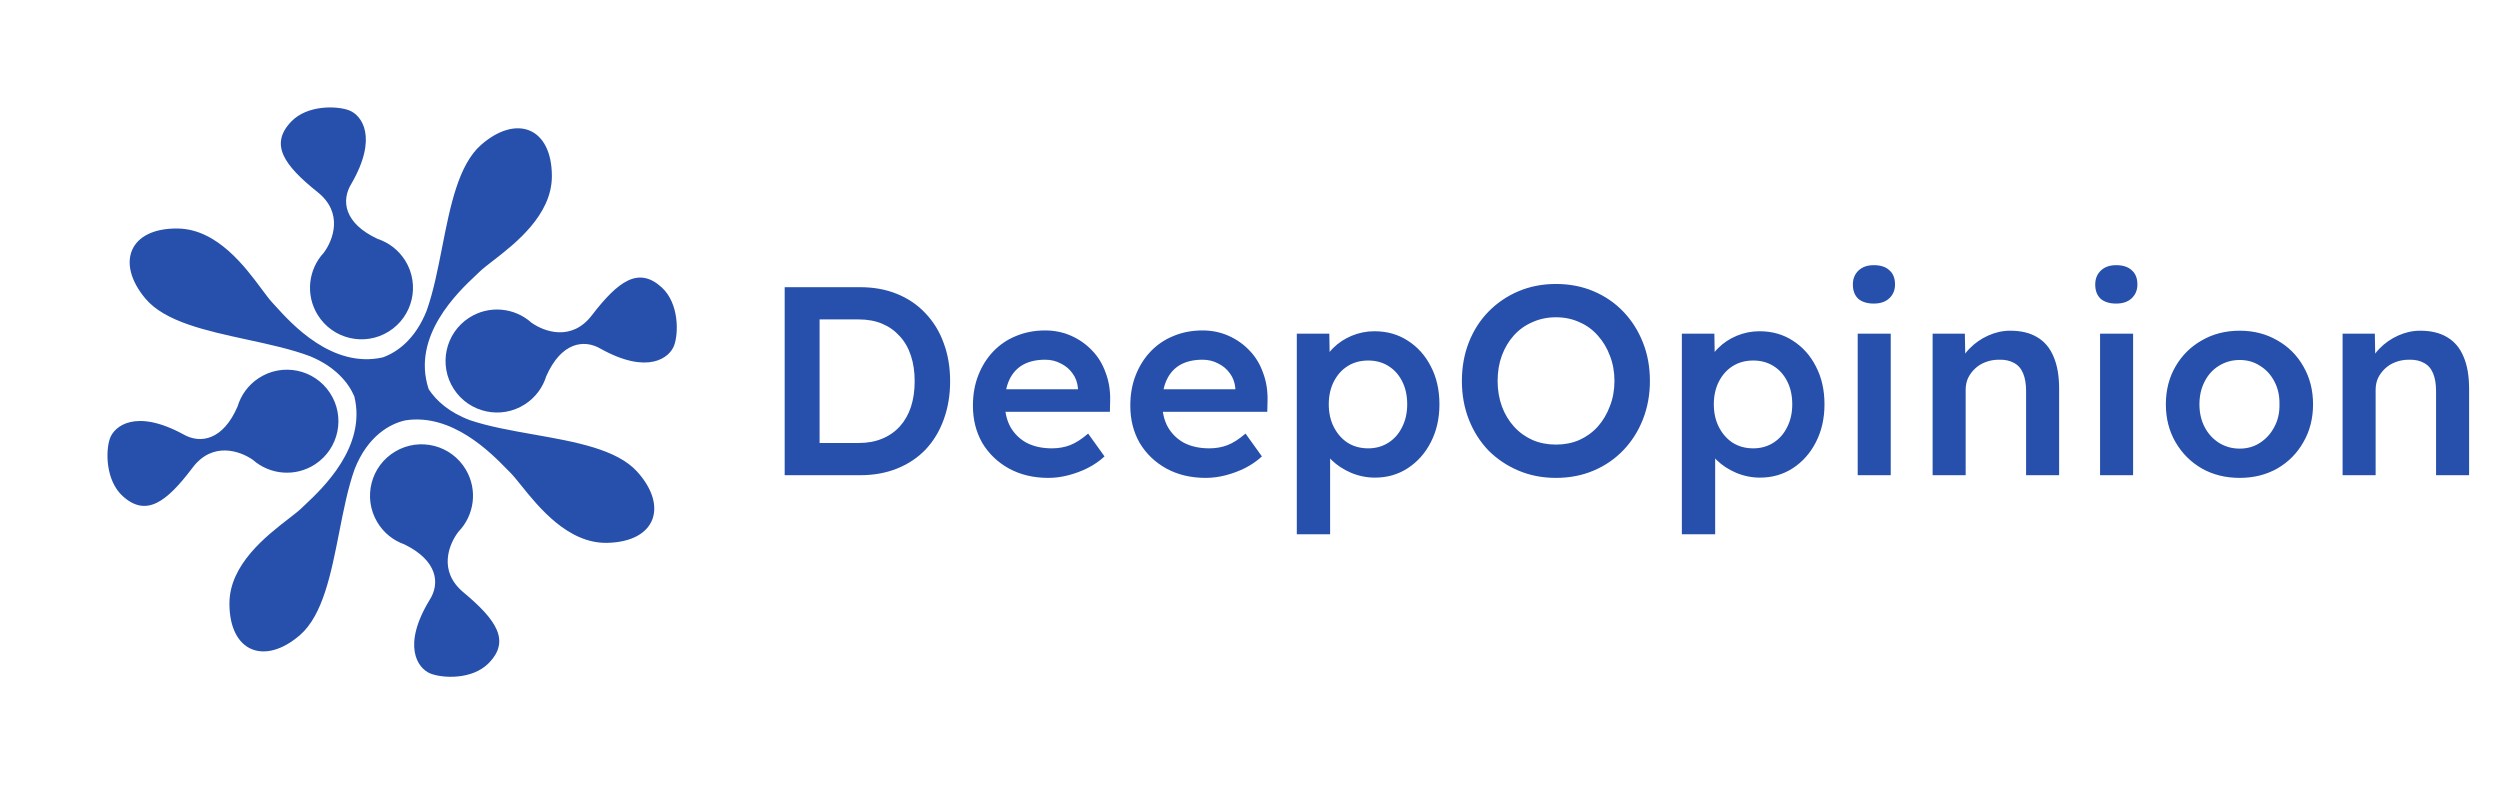 <?xml version="1.0" ?>
<svg xmlns="http://www.w3.org/2000/svg" viewBox="0 0 242 76" fill="none">
	<path d="M75.957 46V27.8H83.263C84.58 27.8 85.767 28.017 86.825 28.45C87.899 28.883 88.818 29.507 89.581 30.322C90.361 31.137 90.95 32.099 91.349 33.208C91.764 34.317 91.972 35.548 91.972 36.9C91.972 38.252 91.764 39.491 91.349 40.618C90.95 41.727 90.369 42.689 89.606 43.504C88.844 44.301 87.925 44.917 86.85 45.35C85.776 45.783 84.58 46 83.263 46H75.957ZM79.337 43.374L79.076 42.88H83.132C83.982 42.88 84.736 42.741 85.394 42.464C86.07 42.187 86.642 41.788 87.111 41.268C87.579 40.748 87.934 40.124 88.177 39.396C88.419 38.651 88.54 37.819 88.54 36.9C88.54 35.981 88.419 35.158 88.177 34.43C87.934 33.685 87.57 33.052 87.085 32.532C86.617 32.012 86.053 31.613 85.394 31.336C84.736 31.059 83.982 30.92 83.132 30.92H78.999L79.337 30.478V43.374ZM101.484 46.26C100.046 46.26 98.772 45.957 97.662 45.35C96.57 44.743 95.712 43.92 95.088 42.88C94.482 41.823 94.178 40.618 94.178 39.266C94.178 38.191 94.352 37.212 94.698 36.328C95.045 35.444 95.522 34.681 96.128 34.04C96.752 33.381 97.489 32.879 98.338 32.532C99.205 32.168 100.15 31.986 101.172 31.986C102.074 31.986 102.914 32.159 103.694 32.506C104.474 32.853 105.15 33.329 105.722 33.936C106.294 34.525 106.728 35.236 107.022 36.068C107.334 36.883 107.482 37.775 107.464 38.746L107.438 39.864H96.336L95.738 37.68H104.76L104.344 38.122V37.55C104.292 37.013 104.119 36.545 103.824 36.146C103.53 35.73 103.148 35.409 102.68 35.184C102.23 34.941 101.727 34.82 101.172 34.82C100.323 34.82 99.604 34.985 99.014 35.314C98.442 35.643 98.009 36.12 97.714 36.744C97.42 37.351 97.272 38.113 97.272 39.032C97.272 39.916 97.454 40.687 97.818 41.346C98.2 42.005 98.728 42.516 99.404 42.88C100.098 43.227 100.904 43.4 101.822 43.4C102.464 43.4 103.053 43.296 103.59 43.088C104.128 42.88 104.708 42.507 105.332 41.97L106.918 44.18C106.45 44.613 105.913 44.986 105.306 45.298C104.717 45.593 104.093 45.827 103.434 46C102.776 46.173 102.126 46.26 101.484 46.26ZM116.719 46.26C115.28 46.26 114.006 45.957 112.897 45.35C111.805 44.743 110.947 43.92 110.323 42.88C109.716 41.823 109.413 40.618 109.413 39.266C109.413 38.191 109.586 37.212 109.933 36.328C110.279 35.444 110.756 34.681 111.363 34.04C111.987 33.381 112.723 32.879 113.573 32.532C114.439 32.168 115.384 31.986 116.407 31.986C117.308 31.986 118.149 32.159 118.929 32.506C119.709 32.853 120.385 33.329 120.957 33.936C121.529 34.525 121.962 35.236 122.257 36.068C122.569 36.883 122.716 37.775 122.699 38.746L122.673 39.864H111.571L110.973 37.68H119.995L119.579 38.122V37.55C119.527 37.013 119.353 36.545 119.059 36.146C118.764 35.73 118.383 35.409 117.915 35.184C117.464 34.941 116.961 34.82 116.407 34.82C115.557 34.82 114.838 34.985 114.249 35.314C113.677 35.643 113.243 36.12 112.949 36.744C112.654 37.351 112.507 38.113 112.507 39.032C112.507 39.916 112.689 40.687 113.053 41.346C113.434 42.005 113.963 42.516 114.639 42.88C115.332 43.227 116.138 43.4 117.057 43.4C117.698 43.4 118.287 43.296 118.825 43.088C119.362 42.88 119.943 42.507 120.567 41.97L122.153 44.18C121.685 44.613 121.147 44.986 120.541 45.298C119.951 45.593 119.327 45.827 118.669 46C118.01 46.173 117.36 46.26 116.719 46.26ZM125.531 51.72V32.298H128.677L128.729 35.418L128.183 35.184C128.287 34.647 128.582 34.144 129.067 33.676C129.552 33.191 130.142 32.801 130.835 32.506C131.546 32.211 132.282 32.064 133.045 32.064C134.258 32.064 135.333 32.367 136.269 32.974C137.222 33.581 137.968 34.413 138.505 35.47C139.06 36.527 139.337 37.749 139.337 39.136C139.337 40.505 139.06 41.727 138.505 42.802C137.968 43.859 137.222 44.7 136.269 45.324C135.333 45.931 134.276 46.234 133.097 46.234C132.3 46.234 131.528 46.078 130.783 45.766C130.055 45.454 129.431 45.047 128.911 44.544C128.408 44.041 128.096 43.513 127.975 42.958L128.755 42.594V51.72H125.531ZM132.447 43.4C133.175 43.4 133.825 43.218 134.397 42.854C134.969 42.49 135.411 41.987 135.723 41.346C136.052 40.705 136.217 39.968 136.217 39.136C136.217 38.304 136.061 37.576 135.749 36.952C135.437 36.311 134.995 35.808 134.423 35.444C133.851 35.08 133.192 34.898 132.447 34.898C131.684 34.898 131.017 35.08 130.445 35.444C129.89 35.791 129.448 36.285 129.119 36.926C128.79 37.567 128.625 38.304 128.625 39.136C128.625 39.968 128.79 40.705 129.119 41.346C129.448 41.987 129.89 42.49 130.445 42.854C131.017 43.218 131.684 43.4 132.447 43.4ZM150.611 46.26C149.311 46.26 148.107 46.026 146.997 45.558C145.888 45.09 144.917 44.44 144.085 43.608C143.271 42.759 142.638 41.762 142.187 40.618C141.737 39.474 141.511 38.226 141.511 36.874C141.511 35.522 141.737 34.274 142.187 33.13C142.638 31.986 143.271 30.998 144.085 30.166C144.917 29.317 145.888 28.658 146.997 28.19C148.107 27.722 149.311 27.488 150.611 27.488C151.929 27.488 153.142 27.722 154.251 28.19C155.361 28.658 156.323 29.317 157.137 30.166C157.952 31.015 158.585 32.012 159.035 33.156C159.486 34.283 159.711 35.522 159.711 36.874C159.711 38.209 159.486 39.448 159.035 40.592C158.585 41.736 157.952 42.733 157.137 43.582C156.323 44.431 155.361 45.09 154.251 45.558C153.142 46.026 151.929 46.26 150.611 46.26ZM150.611 43.036C151.443 43.036 152.197 42.889 152.873 42.594C153.567 42.282 154.165 41.849 154.667 41.294C155.17 40.722 155.56 40.063 155.837 39.318C156.132 38.573 156.279 37.758 156.279 36.874C156.279 35.99 156.132 35.175 155.837 34.43C155.56 33.685 155.17 33.035 154.667 32.48C154.165 31.908 153.567 31.475 152.873 31.18C152.197 30.868 151.443 30.712 150.611 30.712C149.797 30.712 149.043 30.868 148.349 31.18C147.656 31.475 147.058 31.899 146.555 32.454C146.053 33.009 145.663 33.659 145.385 34.404C145.108 35.149 144.969 35.973 144.969 36.874C144.969 37.758 145.108 38.581 145.385 39.344C145.663 40.089 146.053 40.739 146.555 41.294C147.058 41.849 147.656 42.282 148.349 42.594C149.043 42.889 149.797 43.036 150.611 43.036ZM162.804 51.72V32.298H165.95L166.002 35.418L165.456 35.184C165.56 34.647 165.855 34.144 166.34 33.676C166.826 33.191 167.415 32.801 168.108 32.506C168.819 32.211 169.556 32.064 170.318 32.064C171.532 32.064 172.606 32.367 173.542 32.974C174.496 33.581 175.241 34.413 175.778 35.47C176.333 36.527 176.61 37.749 176.61 39.136C176.61 40.505 176.333 41.727 175.778 42.802C175.241 43.859 174.496 44.7 173.542 45.324C172.606 45.931 171.549 46.234 170.37 46.234C169.573 46.234 168.802 46.078 168.056 45.766C167.328 45.454 166.704 45.047 166.184 44.544C165.682 44.041 165.37 43.513 165.248 42.958L166.028 42.594V51.72H162.804ZM169.72 43.4C170.448 43.4 171.098 43.218 171.67 42.854C172.242 42.49 172.684 41.987 172.996 41.346C173.326 40.705 173.49 39.968 173.49 39.136C173.49 38.304 173.334 37.576 173.022 36.952C172.71 36.311 172.268 35.808 171.696 35.444C171.124 35.08 170.466 34.898 169.72 34.898C168.958 34.898 168.29 35.08 167.718 35.444C167.164 35.791 166.722 36.285 166.392 36.926C166.063 37.567 165.898 38.304 165.898 39.136C165.898 39.968 166.063 40.705 166.392 41.346C166.722 41.987 167.164 42.49 167.718 42.854C168.29 43.218 168.958 43.4 169.72 43.4ZM179.825 46V32.298H183.023V46H179.825ZM181.385 29.386C180.743 29.386 180.241 29.23 179.877 28.918C179.53 28.589 179.357 28.129 179.357 27.54C179.357 26.985 179.539 26.535 179.903 26.188C180.267 25.841 180.761 25.668 181.385 25.668C182.043 25.668 182.546 25.833 182.893 26.162C183.257 26.474 183.439 26.933 183.439 27.54C183.439 28.077 183.257 28.519 182.893 28.866C182.529 29.213 182.026 29.386 181.385 29.386ZM187.078 46V32.298H190.198L190.25 35.106L189.652 35.418C189.825 34.794 190.163 34.231 190.666 33.728C191.169 33.208 191.767 32.792 192.46 32.48C193.153 32.168 193.864 32.012 194.592 32.012C195.632 32.012 196.499 32.22 197.192 32.636C197.903 33.052 198.431 33.676 198.778 34.508C199.142 35.34 199.324 36.38 199.324 37.628V46H196.126V37.862C196.126 37.169 196.031 36.597 195.84 36.146C195.649 35.678 195.355 35.34 194.956 35.132C194.557 34.907 194.072 34.803 193.5 34.82C193.032 34.82 192.599 34.898 192.2 35.054C191.819 35.193 191.481 35.401 191.186 35.678C190.909 35.938 190.683 36.241 190.51 36.588C190.354 36.935 190.276 37.316 190.276 37.732V46H188.69C188.378 46 188.083 46 187.806 46C187.546 46 187.303 46 187.078 46ZM203.286 46V32.298H206.484V46H203.286ZM204.846 29.386C204.204 29.386 203.702 29.23 203.338 28.918C202.991 28.589 202.818 28.129 202.818 27.54C202.818 26.985 203 26.535 203.364 26.188C203.728 25.841 204.222 25.668 204.846 25.668C205.504 25.668 206.007 25.833 206.354 26.162C206.718 26.474 206.9 26.933 206.9 27.54C206.9 28.077 206.718 28.519 206.354 28.866C205.99 29.213 205.487 29.386 204.846 29.386ZM216.805 46.26C215.435 46.26 214.213 45.957 213.139 45.35C212.064 44.726 211.215 43.877 210.591 42.802C209.967 41.727 209.655 40.505 209.655 39.136C209.655 37.767 209.967 36.545 210.591 35.47C211.215 34.395 212.064 33.555 213.139 32.948C214.213 32.324 215.435 32.012 216.805 32.012C218.157 32.012 219.37 32.324 220.445 32.948C221.519 33.555 222.36 34.395 222.967 35.47C223.591 36.545 223.903 37.767 223.903 39.136C223.903 40.505 223.591 41.727 222.967 42.802C222.36 43.877 221.519 44.726 220.445 45.35C219.37 45.957 218.157 46.26 216.805 46.26ZM216.805 43.426C217.55 43.426 218.209 43.235 218.781 42.854C219.37 42.473 219.829 41.961 220.159 41.32C220.505 40.679 220.67 39.951 220.653 39.136C220.67 38.304 220.505 37.567 220.159 36.926C219.829 36.285 219.37 35.782 218.781 35.418C218.209 35.037 217.55 34.846 216.805 34.846C216.059 34.846 215.383 35.037 214.777 35.418C214.187 35.782 213.728 36.293 213.399 36.952C213.069 37.593 212.905 38.321 212.905 39.136C212.905 39.951 213.069 40.679 213.399 41.32C213.728 41.961 214.187 42.473 214.777 42.854C215.383 43.235 216.059 43.426 216.805 43.426ZM226.763 46V32.298H229.883L229.935 35.106L229.337 35.418C229.511 34.794 229.849 34.231 230.351 33.728C230.854 33.208 231.452 32.792 232.145 32.48C232.839 32.168 233.549 32.012 234.277 32.012C235.317 32.012 236.184 32.22 236.877 32.636C237.588 33.052 238.117 33.676 238.463 34.508C238.827 35.34 239.009 36.38 239.009 37.628V46H235.811V37.862C235.811 37.169 235.716 36.597 235.525 36.146C235.335 35.678 235.04 35.34 234.641 35.132C234.243 34.907 233.757 34.803 233.185 34.82C232.717 34.82 232.284 34.898 231.885 35.054C231.504 35.193 231.166 35.401 230.871 35.678C230.594 35.938 230.369 36.241 230.195 36.588C230.039 36.935 229.961 37.316 229.961 37.732V46H228.375C228.063 46 227.769 46 227.491 46C227.231 46 226.989 46 226.763 46Z" fill="#2650ab"/>
	<path fill-rule="evenodd" clip-rule="evenodd" d="M57.284 30.531C55.339 33.062 52.693 32.124 51.439 31.231C49.805 29.767 47.334 29.513 45.404 30.762C43.093 32.259 42.433 35.345 43.929 37.656C45.426 39.967 48.512 40.627 50.823 39.131C51.844 38.47 52.543 37.498 52.876 36.42C54.315 33.151 56.509 32.794 58.163 33.769C62.724 36.297 64.816 34.638 65.257 33.438C65.699 32.239 65.727 29.349 64.056 27.821C61.815 25.77 59.846 27.197 57.284 30.531ZM18.643 45.268C20.566 42.72 23.22 43.634 24.482 44.516C26.128 45.966 28.602 46.199 30.521 44.932C32.818 43.415 33.451 40.323 31.934 38.025C30.417 35.728 27.325 35.095 25.028 36.612C24.013 37.282 23.323 38.259 23 39.34C21.589 42.622 19.398 42.998 17.736 42.038C13.153 39.55 11.075 41.229 10.644 42.432C10.213 43.635 10.211 46.525 11.895 48.039C14.155 50.069 16.111 48.625 18.643 45.268ZM31.344 24.463C32.261 23.226 33.248 20.599 30.755 18.607C27.472 15.981 26.083 13.985 28.176 11.783C29.737 10.142 32.625 10.226 33.816 10.691C35.007 11.155 36.626 13.28 34.01 17.791C33.004 19.425 33.317 21.625 36.558 23.127C37.629 23.481 38.587 24.198 39.229 25.232C40.68 27.572 39.961 30.645 37.621 32.096C35.282 33.548 32.209 32.828 30.757 30.489C29.545 28.534 29.848 26.068 31.344 24.463ZM44.852 57.331C42.4 55.288 43.44 52.682 44.382 51.464C45.91 49.889 46.262 47.43 45.089 45.452C43.685 43.084 40.627 42.302 38.259 43.706C35.891 45.11 35.109 48.168 36.514 50.536C37.134 51.583 38.077 52.319 39.141 52.694C42.351 54.262 42.621 56.468 41.582 58.082C38.876 62.539 40.451 64.696 41.632 65.184C42.814 65.672 45.7 65.815 47.293 64.205C49.431 62.046 48.082 60.023 44.852 57.331ZM41.301 30.07C40.218 32.812 38.481 34.086 37.051 34.596C32.156 35.694 28.226 31.349 26.669 29.629C26.542 29.488 26.43 29.364 26.334 29.262C26.072 28.982 25.744 28.54 25.35 28.01C23.738 25.838 21.027 22.188 17.238 22.122C12.524 22.039 11.172 25.436 14.074 28.9C15.957 31.147 19.96 32.015 23.937 32.877C26.09 33.344 28.234 33.809 30.031 34.49C32.464 35.504 33.712 37.02 34.295 38.358C35.509 43.243 31.227 47.268 29.534 48.86L29.534 48.86C29.395 48.991 29.274 49.105 29.174 49.202C28.899 49.47 28.463 49.806 27.94 50.21C25.8 51.864 22.202 54.644 22.208 58.433C22.216 63.148 25.638 64.435 29.046 61.467C31.257 59.541 32.048 55.522 32.834 51.53C33.259 49.369 33.683 47.216 34.33 45.407C35.586 42.224 37.723 41.02 39.239 40.69C43.76 39.986 47.523 43.836 49.061 45.41C49.194 45.546 49.311 45.665 49.41 45.763C49.683 46.033 50.028 46.462 50.442 46.977C52.137 49.084 54.986 52.628 58.775 52.548C63.489 52.449 64.709 49.003 61.675 45.653C59.707 43.48 55.673 42.767 51.666 42.059C49.498 41.675 47.337 41.293 45.515 40.682C43.471 39.921 42.224 38.786 41.496 37.672C39.797 32.539 44.34 28.267 46.097 26.616C46.236 26.485 46.357 26.371 46.457 26.274C46.732 26.006 47.168 25.67 47.69 25.266L47.69 25.266L47.69 25.266L47.691 25.266C49.831 23.612 53.429 20.832 53.422 17.043C53.414 12.328 49.993 11.041 46.585 14.009C44.374 15.935 43.583 19.954 42.797 23.946C42.371 26.107 41.948 28.26 41.301 30.07Z" fill="#2650ab"/>
</svg>
